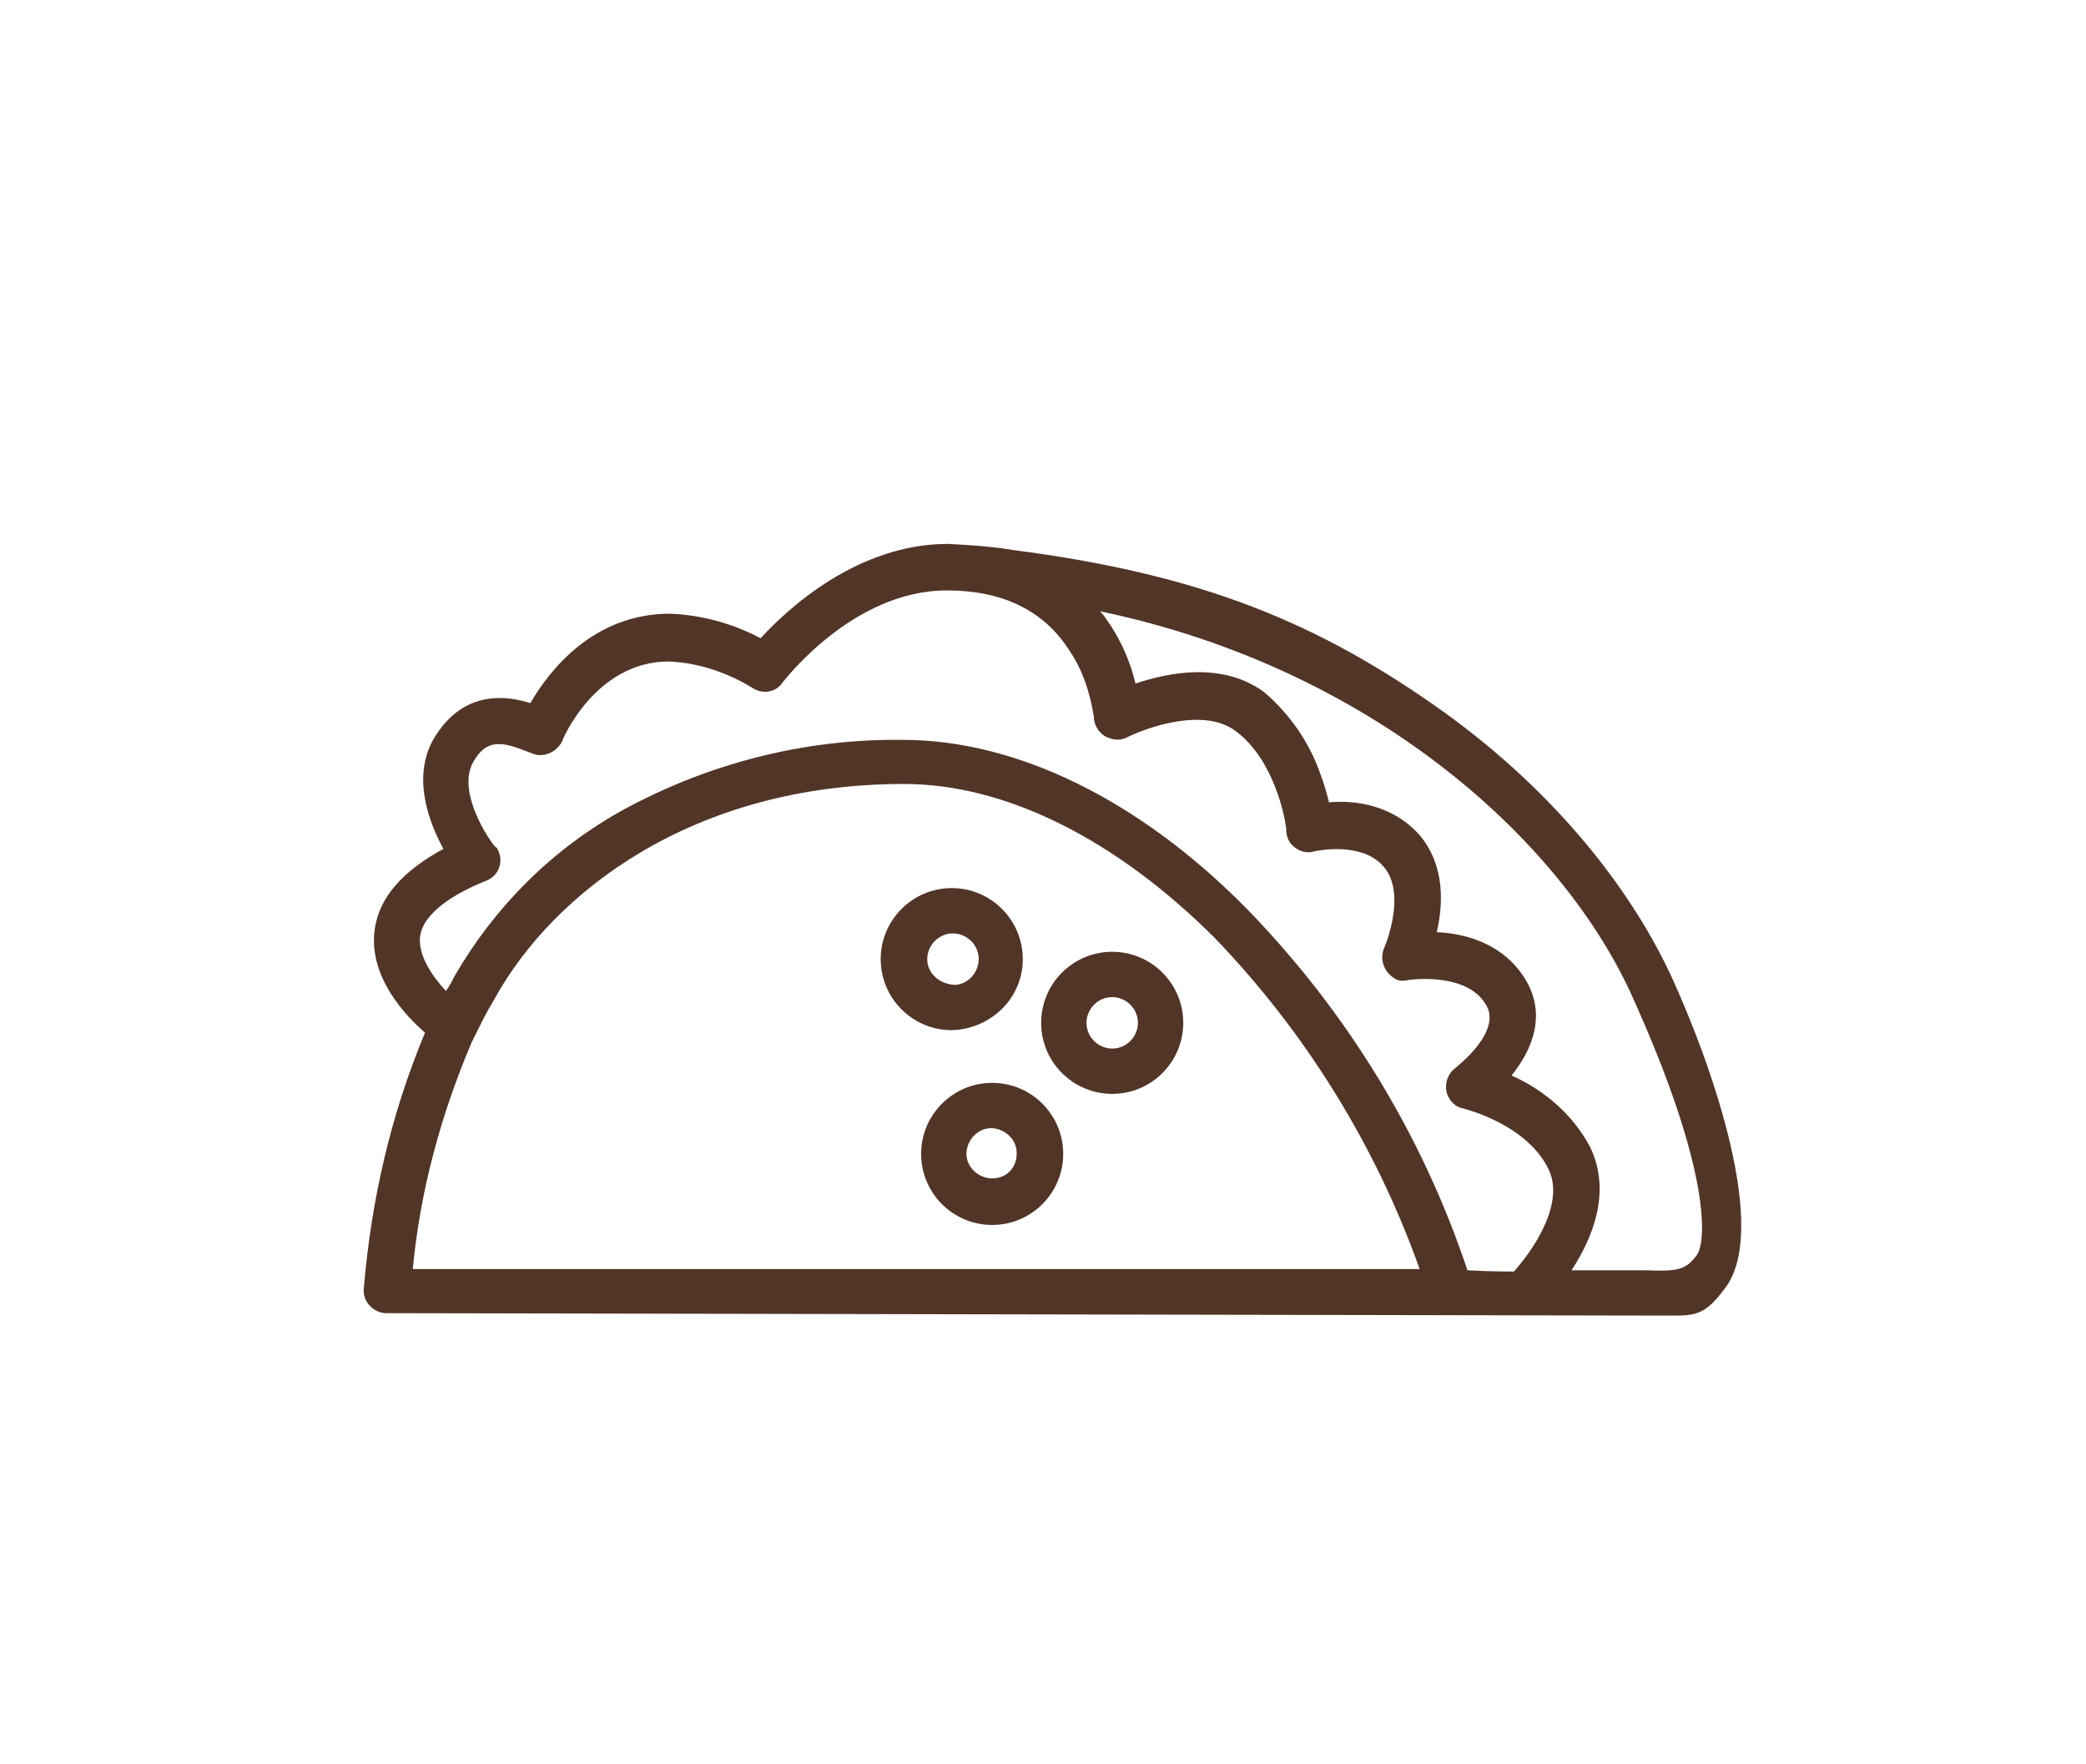 <?xml version="1.0" encoding="utf-8"?>
<!-- Generator: Adobe Illustrator 20.0.0, SVG Export Plug-In . SVG Version: 6.00 Build 0)  -->
<svg version="1.1" id="working" xmlns="http://www.w3.org/2000/svg" xmlns:xlink="http://www.w3.org/1999/xlink" x="0px" y="0px"
	 viewBox="0 0 170.3 144" style="enable-background:new 0 0 170.3 144;" xml:space="preserve">
<style type="text/css">
	.st0{fill:none;stroke:#513527;stroke-width:3.757;stroke-miterlimit:10;}
	.st1{fill:none;stroke:#513527;stroke-width:1.878;stroke-miterlimit:10;}
	.st2{fill:none;stroke:#513527;stroke-width:0.939;stroke-miterlimit:10;}
	.st3{fill:none;stroke:#513527;stroke-width:3.757;stroke-linecap:round;stroke-miterlimit:10;}
	.st4{fill:#513527;}
	.st5{fill:none;stroke:#513527;stroke-width:2.723;stroke-miterlimit:10;}
	.st6{fill:none;stroke:#513527;stroke-width:2.723;stroke-linecap:round;stroke-miterlimit:10;}
	.st7{fill:#513527;stroke:#513527;stroke-width:3.297;stroke-miterlimit:10;}
	.st8{fill:none;stroke:#513527;stroke-width:4;stroke-linecap:round;stroke-miterlimit:10;}
	.st9{fill:#FFFFFF;stroke:#513527;stroke-width:3.757;stroke-linecap:round;stroke-miterlimit:10;}
	.st10{fill:none;stroke:#513527;stroke-width:4;stroke-miterlimit:10;}
</style>
<g id="Taco">
	<path class="st4" d="M136.4,79.6c-3.7-7.9-10.3-15.6-18.7-21.6c-10-7.1-19.5-11.1-35-13.1c-1.8-0.3-3.5-0.4-5.3-0.5
		c-7.4,0-13.1,5.3-15.3,7.7c-2.3-1.2-4.8-1.9-7.4-2c-6.3,0-9.9,4.7-11.4,7.3c-1.9-0.6-5.3-1.1-7.7,2.6c-2.1,3.2-0.6,7.1,0.6,9.3
		c-3.3,1.8-5.2,3.9-5.6,6.5c-0.6,4,2.7,7.3,4.1,8.5c-2.8,6.7-4.4,13.7-5,20.9c-0.1,1,0.7,1.9,1.7,2c0.1,0,0.1,0,0.2,0l104.4,0.2
		c2.3,0,3.1,0.1,4.8-2.2C144.5,100.5,139.8,87,136.4,79.6z M34.3,76.4c0.3-2,3.1-3.6,5.4-4.5c1-0.4,1.4-1.5,1-2.4
		c-0.1-0.2-0.1-0.3-0.3-0.4c-0.9-1.1-3.1-4.8-1.7-7c1-1.7,2.2-1.6,4.2-0.8c0.3,0.1,0.5,0.2,0.8,0.3c0.9,0.2,1.8-0.3,2.2-1.1
		c0-0.1,2.7-6.5,8.7-6.5c2.4,0.1,4.8,0.9,6.9,2.2c0.8,0.5,1.9,0.3,2.4-0.5c0.1-0.1,5.7-7.5,13.4-7.5c4.5,0,7.9,1.6,10,4.9
		c1.1,1.6,1.7,3.5,2,5.4l0,0l0,0c0,0.6,0.3,1.2,0.9,1.6c0.6,0.3,1.2,0.4,1.8,0.1c1.6-0.8,6.3-2.5,8.9-0.5c3.1,2.3,4,7,4.1,7.9
		c0,0.5,0.1,1,0.5,1.4c0.5,0.5,1.2,0.7,1.8,0.5c0,0,3.9-0.9,5.7,1.3c1.6,1.9,0.5,5.4,0,6.6c-0.4,0.9,0,2,0.9,2.5
		c0.3,0.2,0.7,0.2,1.1,0.1c0,0,4.7-0.7,6.3,2c1.4,2.2-2.4,5.1-2.5,5.2c-0.8,0.6-1,1.8-0.4,2.6c0.3,0.4,0.6,0.6,1.1,0.7
		c0.3,0.1,5.1,1.3,6.9,4.9c1.4,2.8-1.2,6.6-2.8,8.4c-0.7,0-1.9,0-3.8-0.1c-3.7-11.1-9.9-21.2-18.1-29.6c-8.7-8.8-18.7-13.7-28-13.7
		c-8-0.1-15.8,1.9-22.8,5.7c-5.8,3.2-10.5,7.9-13.8,13.6c-0.2,0.4-0.4,0.8-0.7,1.2C35.3,79.7,34.1,78,34.3,76.4z M33.7,103.6
		c0.6-6.4,2.3-12.6,4.8-18.5c0.3-0.6,0.6-1.2,0.9-1.8c0.3-0.6,0.7-1.3,1-1.8C45.1,73,56.4,64,73.8,64c8.3,0,17.3,4.5,25.4,12.6
		c7.4,7.7,13.1,16.9,16.7,27L33.7,103.6z M138.5,102.5c-0.9,1.2-1.6,1.3-4.2,1.2c-0.6,0-6,0-6,0c1.7-2.6,3.3-6.4,1.5-10.1
		c-1.4-2.6-3.7-4.6-6.4-5.8c1.7-2.1,2.9-5,1.1-7.9s-4.9-3.7-7.2-3.8c0.5-2.2,0.7-5.3-1.3-7.8c-2.2-2.6-5.4-3-7.5-2.8
		c-0.2-0.8-0.4-1.5-0.7-2.3c-0.9-2.6-2.5-4.9-4.6-6.7c-3.4-2.5-7.8-1.6-10.5-0.7c-0.4-1.7-1.1-3.3-2-4.7c-0.3-0.4-0.5-0.8-0.9-1.2
		c22,4.6,37.4,18.4,43.3,31.1C139.8,95.7,139.3,101.5,138.5,102.5z"/>
	<path class="st4" d="M90.8,77.7c-3.2,0-5.8,2.6-5.8,5.8s2.6,5.8,5.8,5.8s5.8-2.6,5.8-5.8v0C96.6,80.3,94,77.7,90.8,77.7z
		 M90.8,85.6c-1.1,0-2.1-0.9-2.1-2.1c0-1.1,0.9-2.1,2.1-2.1c1.1,0,2.1,0.9,2.1,2.1C92.9,84.6,92,85.6,90.8,85.6
		C90.8,85.6,90.8,85.6,90.8,85.6z"/>
	<path class="st4" d="M81,88.4c-3.2,0-5.8,2.6-5.8,5.8s2.6,5.8,5.8,5.8s5.8-2.6,5.8-5.8v0C86.8,91,84.2,88.4,81,88.4z M81,96.2
		c-1.1,0-2.1-0.9-2.1-2c0-1.1,0.9-2.1,2-2.1c1.1,0,2.1,0.9,2.1,2c0,0,0,0,0,0.1C83,95.3,82.2,96.2,81,96.2L81,96.2z"/>
	<path class="st4" d="M83.5,78.3c0-3.2-2.6-5.8-5.8-5.8c-3.2,0-5.8,2.6-5.8,5.8c0,3.2,2.6,5.8,5.8,5.8h0
		C80.9,84,83.5,81.5,83.5,78.3z M75.7,78.3c0-1.1,0.9-2.1,2.1-2.1c1.1,0,2.1,0.9,2.1,2.1c0,1.1-0.9,2.1-2,2.1
		C76.6,80.3,75.7,79.4,75.7,78.3z"/>
</g>
</svg>
